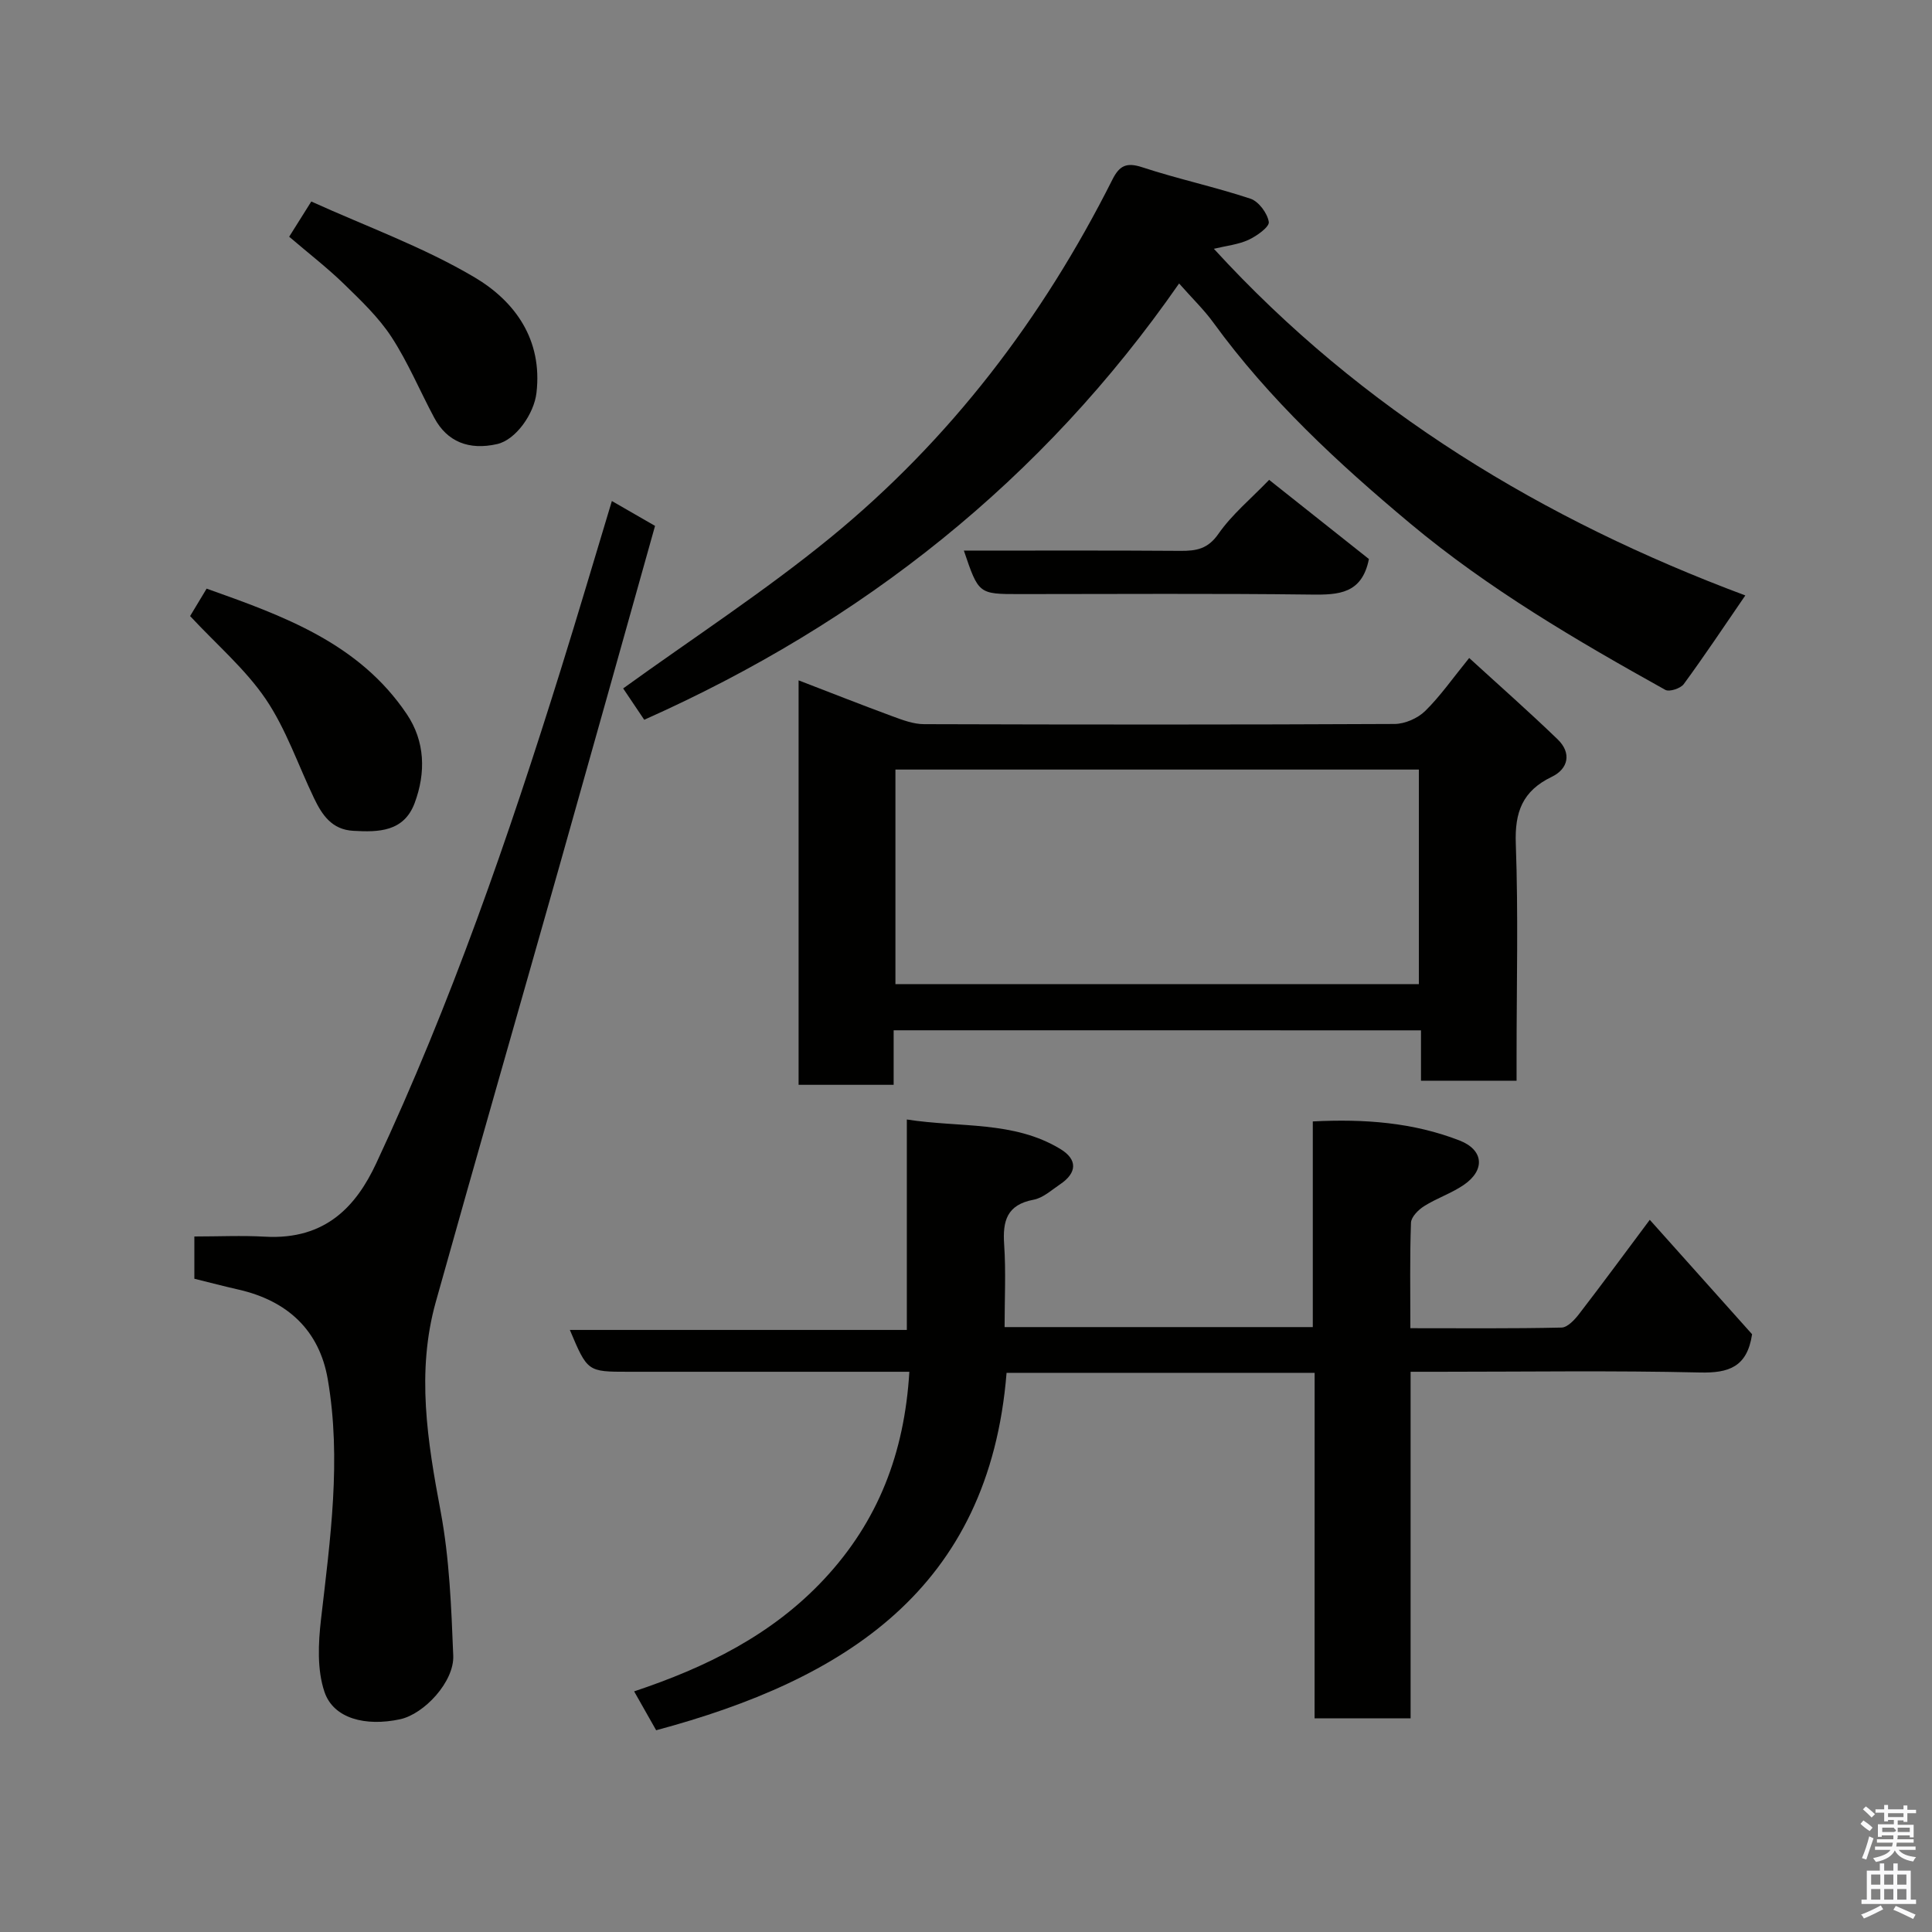 <svg enable-background="new 0 0 400 400" viewBox="0 0 400 400" xmlns="http://www.w3.org/2000/svg"><rect x="0" y="0" width="400" height="400" fill="#808080" stroke="none"/><path d="m385.2 377.6.6-.7c.6.4 1.3.9 1.9 1.5l-.6.7c-.8-.5-1.4-1-1.9-1.5zm.3 7.1c.6-1.4 1.1-2.9 1.5-4.5.3.1.6.3.9.4-.5 1.4-1 2.9-1.5 4.4zm.2-10.1.6-.6c.7.5 1.3 1.1 1.9 1.6l-.7.7c-.6-.6-1.2-1.2-1.8-1.7zm8.4-.8h.8v.9h1.8v.7h-1.8v1.8h-.8v-.3h-1.2v.9h3.3v2.6h-.8v-.4h-2.5c0 .3 0 .6-.1.8h3.4v.7h-3.5c0 .3-.1.6-.1.8h4v.7h-3.5c.7.9 1.9 1.3 3.6 1.5-.2.2-.4.5-.6.9-1.9-.3-3.2-1.1-3.8-2.3-.5 1.1-1.8 2-3.9 2.4-.2-.3-.4-.5-.6-.8 1.9-.4 3.1-.9 3.6-1.7h-3.2v-.7h3.5c.1-.2.1-.5.2-.8h-3.3v-.7h3.4c0-.2 0-.5 0-.8h-2.4v.3h-.8v-2.6h3.3v-.9h-1.2v.3h-.8v-1.8h-1.8v-.7h1.8v-.9h.8v.9h3.2zm-4.4 5.5h2.4c1-.3 0-.6 0-.9h-2.4zm1.2-3.1h3.2v-.8h-3.2zm4.4 2.2h-2.4v.9h2.5v-.9z" fill="#fafafb"/><path d="m389.2 385.8h.9v1.5h1.9v-1.5h.9v1.5h2.7v6h1.1v.9h-11.3v-.9h1.1v-6h2.7zm.2 8.7.5.8c-1.2.6-2.5 1.3-4 1.9-.2-.3-.3-.6-.6-.8 1.6-.6 3-1.3 4.1-1.9zm-2-4.3h1.9v-2.1h-1.9zm0 3.1h1.9v-2.2h-1.9zm2.7-3.1h1.9v-2.1h-1.9zm0 3.1h1.9v-2.2h-1.9zm2.4 1.3c1.4.6 2.7 1.2 4.1 1.8l-.5.9c-1.5-.7-2.8-1.4-4.1-1.9zm2.2-6.5h-1.9v2.1h1.9zm-1.9 5.2h1.9v-2.2h-1.9z" fill="#fafafb"/><g fill="#010100"><path d="m272.18 284.23c-21.83 0-42.76 0-63.78 0-3.61 44.85-33.62 63.55-72.55 74-1.48-2.61-2.9-5.11-4.56-8.05 14.77-4.93 28.54-11.63 39.4-23.3 11.09-11.91 16.57-25.98 17.58-42.87-2.18 0-3.93 0-5.68 0-17.49 0-34.98 0-52.48 0-8.47 0-8.47 0-12.13-8.66h69.77c0-14.56 0-28.61 0-43.57 11.11 1.73 22.07.24 31.76 6.09 3.62 2.18 3.52 4.96-.06 7.35-1.76 1.18-3.51 2.81-5.47 3.17-5.52 1.04-6.42 4.39-6.08 9.28.38 5.59.09 11.23.09 17.09h63.81c0-14.03 0-28.09 0-42.58 10.74-.55 20.78.22 30.37 3.94 5.03 1.95 5.37 6.14.88 9.21-2.55 1.74-5.59 2.74-8.2 4.39-1.2.75-2.68 2.24-2.72 3.44-.26 7.11-.13 14.23-.13 21.83 10.74 0 21.02.1 31.3-.13 1.24-.03 2.71-1.61 3.63-2.81 4.79-6.21 9.43-12.53 14.64-19.5 7.36 8.23 14.45 16.16 21.18 23.69-1.01 6.79-4.83 8.06-10.79 7.92-17.98-.42-35.98-.15-53.97-.15-1.8 0-3.61 0-5.94 0v71.76c-6.8 0-13.07 0-19.88 0 .01-23.73.01-47.45.01-71.54z"/><path d="m185.02 213.31v11.29c-6.55 0-12.94 0-19.68 0 0-27.61 0-55.33 0-83.74 6.56 2.52 12.97 5.06 19.43 7.44 2.1.77 4.35 1.63 6.54 1.63 32.47.1 64.94.12 97.41-.04 2.16-.01 4.8-1.17 6.35-2.69 3.13-3.07 5.67-6.74 9.11-10.97 6.21 5.68 12.4 11.13 18.33 16.86 2.91 2.82 2.2 6.09-1.23 7.74-6.06 2.92-7.69 7.28-7.45 13.85.53 14.63.16 29.3.16 43.96v5.11c-6.72 0-12.98 0-19.79 0 0-3.34 0-6.74 0-10.43-36.57-.01-72.6-.01-109.18-.01zm108.74-53.98c-36.39 0-72.42 0-108.37 0v44.42h108.37c0-14.83 0-29.43 0-44.42z"/><path d="m361.35 123.28c-4.53 6.6-8.51 12.58-12.75 18.36-.66.9-2.98 1.65-3.81 1.19-18.4-10.24-36.59-20.89-52.81-34.44-14.95-12.49-29.22-25.71-40.76-41.59-1.92-2.65-4.31-4.95-7.1-8.11-28.26 40.68-65.55 70.2-110.74 90.33-1.71-2.55-3.4-5.07-4.36-6.49 14.44-10.43 29.26-20.07 42.87-31.19 24.86-20.32 43.99-45.46 58.41-74.14 1.46-2.9 2.9-3.65 6.19-2.57 7.39 2.43 15.03 4.06 22.41 6.51 1.7.57 3.5 3 3.79 4.81.16 1.02-2.48 2.91-4.18 3.7-2.12.98-4.59 1.23-7.19 1.86 30.7 33.56 68.36 56.21 110.03 71.77z"/><path d="m40.24 264.75c0-3.09 0-5.69 0-8.75 5.02 0 9.83-.23 14.6.04 12.78.73 19.03-6.6 23.03-15.14 15.48-33.08 27.4-67.53 38.26-102.35 3.57-11.44 6.96-22.93 10.55-34.82 3.1 1.78 6.02 3.47 8.94 5.15-6.67 23.75-13.22 47.19-19.85 70.62-8.5 30.03-17.14 60.02-25.55 90.07-4.05 14.49-1.72 28.83 1 43.31 1.84 9.79 2.22 19.91 2.62 29.91.22 5.39-6.02 12.08-10.99 13.16-7.17 1.55-13.81-.14-15.67-5.66-1.55-4.58-1.29-10.06-.72-15.02 1.91-16.55 4.26-33.1 1.4-49.71-1.75-10.18-8.38-16.26-18.46-18.56-2.99-.68-5.98-1.46-9.16-2.25z"/><path d="m59.87 49.01c1.27-2.02 2.54-4.04 4.58-7.29 11.37 5.16 23.21 9.42 33.84 15.72 8.32 4.94 14.07 12.87 12.78 23.9-.5 4.31-4.24 9.71-8.14 10.6-5.85 1.33-10.36-.48-13.01-5.42-2.99-5.58-5.44-11.5-8.88-16.77-2.67-4.08-6.35-7.57-9.88-11.01-3.39-3.29-7.16-6.2-11.29-9.73z"/><path d="m39.36 127.55c.9-1.5 2.07-3.43 3.42-5.68 15.74 5.6 31.5 11.2 41.44 25.98 3.79 5.63 3.98 12.11 1.63 18.41-2.23 5.96-7.45 6.06-12.73 5.75-4.44-.25-6.46-3.32-8.12-6.79-3.29-6.86-5.77-14.26-9.98-20.48-4.21-6.2-10.12-11.23-15.66-17.19z"/><path d="m283.42 115.74c-1.43 7.21-6.26 7.43-11.9 7.36-20.15-.25-40.3-.1-60.45-.1-8.46 0-8.46 0-11.51-9 15.06 0 29.96-.06 44.87.05 3.28.02 5.65-.39 7.83-3.52 2.81-4.03 6.74-7.27 10.5-11.18 7.31 5.81 14.21 11.27 20.66 16.39z"/></g></svg>